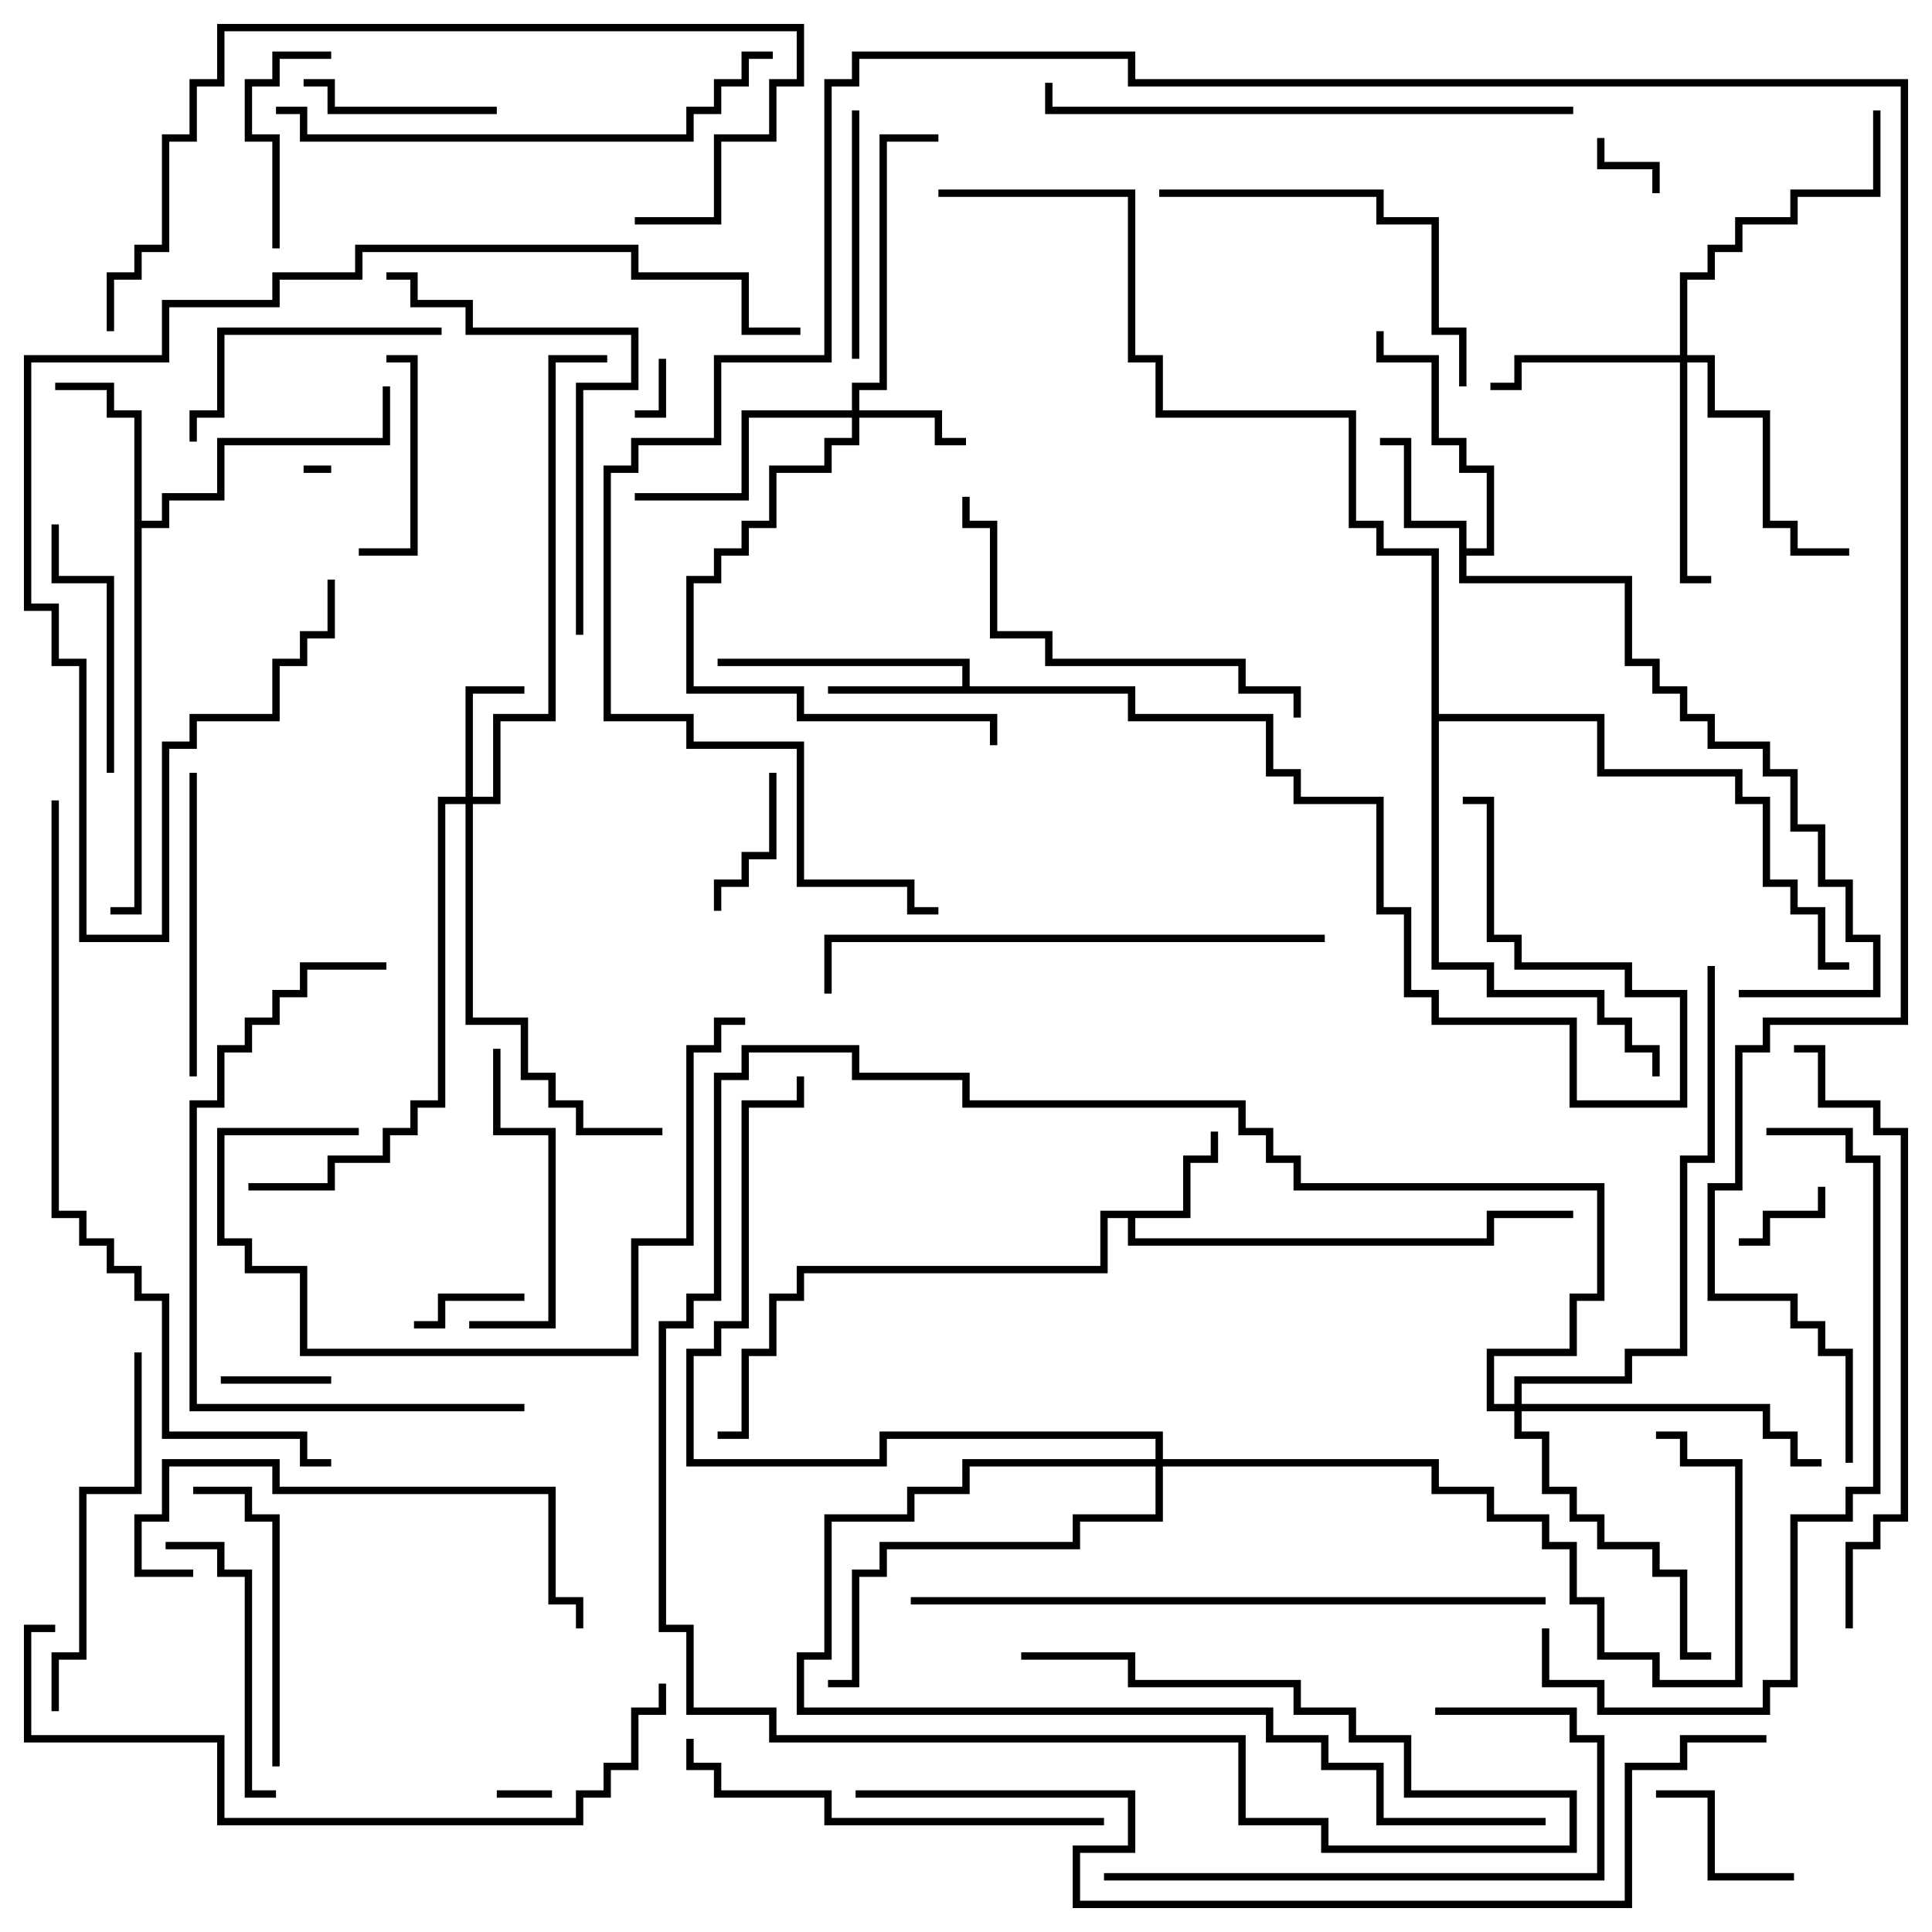 <svg version="1.1" width="105" height="105" xmlns="http://www.w3.org/2000/svg"><path d="M64.3,65.8L64.3,62.8L65.8,62.8L65.8,61.5L66.2,61.5L66.2,63.2L64.7,63.2L64.7,66.2L61.7,66.2L61.7,67.3L80.8,67.3L80.8,65.8L85.5,65.8L85.5,66.2L81.2,66.2L81.2,67.7L61.3,67.7L61.3,66.2L60.2,66.2L60.2,69.2L43.7,69.2L43.7,70.7L42.2,70.7L42.2,73.7L40.7,73.7L40.7,78.2L39,78.2L39,77.8L40.3,77.8L40.3,73.3L41.8,73.3L41.8,70.3L43.3,70.3L43.3,68.8L59.8,68.8L59.8,65.8z" stroke="none"/><path d="M52.3,37.3L52.3,36.2L39,36.2L39,35.8L52.7,35.8L52.7,37.3L61.7,37.3L61.7,38.8L69.2,38.8L69.2,41.8L70.7,41.8L70.7,43.3L75.2,43.3L75.2,49.3L76.7,49.3L76.7,53.8L78.2,53.8L78.2,55.3L85.7,55.3L85.7,59.8L91.3,59.8L91.3,54.2L88.3,54.2L88.3,52.7L82.3,52.7L82.3,51.2L80.8,51.2L80.8,43.7L79.5,43.7L79.5,43.3L81.2,43.3L81.2,50.8L82.7,50.8L82.7,52.3L88.7,52.3L88.7,53.8L91.7,53.8L91.7,60.2L85.3,60.2L85.3,55.7L77.8,55.7L77.8,54.2L76.3,54.2L76.3,49.7L74.8,49.7L74.8,43.7L70.3,43.7L70.3,42.2L68.8,42.2L68.8,39.2L61.3,39.2L61.3,37.7L45,37.7L45,37.3z" stroke="none"/><path d="M79.3,28.7L76.3,28.7L76.3,24.2L75,24.2L75,23.8L76.7,23.8L76.7,28.3L79.7,28.3L79.7,29.8L80.8,29.8L80.8,25.7L79.3,25.7L79.3,24.2L77.8,24.2L77.8,19.7L74.8,19.7L74.8,18L75.2,18L75.2,19.3L78.2,19.3L78.2,23.8L79.7,23.8L79.7,25.3L81.2,25.3L81.2,30.2L79.7,30.2L79.7,31.3L88.7,31.3L88.7,35.8L90.2,35.8L90.2,37.3L91.7,37.3L91.7,38.8L93.2,38.8L93.2,40.3L96.2,40.3L96.2,41.8L97.7,41.8L97.7,44.8L99.2,44.8L99.2,47.8L100.7,47.8L100.7,50.8L102.2,50.8L102.2,54.2L94.5,54.2L94.5,53.8L101.8,53.8L101.8,51.2L100.3,51.2L100.3,48.2L98.8,48.2L98.8,45.2L97.3,45.2L97.3,42.2L95.8,42.2L95.8,40.7L92.8,40.7L92.8,39.2L91.3,39.2L91.3,37.7L89.8,37.7L89.8,36.2L88.3,36.2L88.3,31.7L79.3,31.7z" stroke="none"/><path d="M7.3,22.7L5.8,22.7L5.8,21.2L3,21.2L3,20.8L6.2,20.8L6.2,22.3L7.7,22.3L7.7,28.3L8.8,28.3L8.8,26.8L11.8,26.8L11.8,23.8L20.8,23.8L20.8,21L21.2,21L21.2,24.2L12.2,24.2L12.2,27.2L9.2,27.2L9.2,28.7L7.7,28.7L7.7,49.7L6,49.7L6,49.3L7.3,49.3z" stroke="none"/><path d="M77.8,30.2L74.8,30.2L74.8,28.7L73.3,28.7L73.3,22.7L62.8,22.7L62.8,19.7L61.3,19.7L61.3,10.7L51,10.7L51,10.3L61.7,10.3L61.7,19.3L63.2,19.3L63.2,22.3L73.7,22.3L73.7,28.3L75.2,28.3L75.2,29.8L78.2,29.8L78.2,38.8L87.2,38.8L87.2,41.8L94.7,41.8L94.7,43.3L96.2,43.3L96.2,47.8L97.7,47.8L97.7,49.3L99.2,49.3L99.2,52.3L100.5,52.3L100.5,52.7L98.8,52.7L98.8,49.7L97.3,49.7L97.3,48.2L95.8,48.2L95.8,43.7L94.3,43.7L94.3,42.2L86.8,42.2L86.8,39.2L78.2,39.2L78.2,52.3L81.2,52.3L81.2,53.8L87.2,53.8L87.2,55.3L88.7,55.3L88.7,56.8L90.2,56.8L90.2,58.5L89.8,58.5L89.8,57.2L88.3,57.2L88.3,55.7L86.8,55.7L86.8,54.2L80.8,54.2L80.8,52.7L77.8,52.7z" stroke="none"/><path d="M46.3,22.3L46.3,20.8L47.8,20.8L47.8,7.3L51,7.3L51,7.7L48.2,7.7L48.2,21.2L46.7,21.2L46.7,22.3L51.2,22.3L51.2,23.8L52.5,23.8L52.5,24.2L50.8,24.2L50.8,22.7L46.7,22.7L46.7,24.2L45.2,24.2L45.2,25.7L42.2,25.7L42.2,28.7L40.7,28.7L40.7,30.2L39.2,30.2L39.2,31.7L37.7,31.7L37.7,37.3L43.7,37.3L43.7,38.8L54.2,38.8L54.2,40.5L53.8,40.5L53.8,39.2L43.3,39.2L43.3,37.7L37.3,37.7L37.3,31.3L38.8,31.3L38.8,29.8L40.3,29.8L40.3,28.3L41.8,28.3L41.8,25.3L44.8,25.3L44.8,23.8L46.3,23.8L46.3,22.7L40.7,22.7L40.7,27.2L34.5,27.2L34.5,26.8L40.3,26.8L40.3,22.3z" stroke="none"/><path d="M25.3,43.3L25.3,37.3L28.5,37.3L28.5,37.7L25.7,37.7L25.7,43.3L26.8,43.3L26.8,38.8L29.8,38.8L29.8,19.3L33,19.3L33,19.7L30.2,19.7L30.2,39.2L27.2,39.2L27.2,43.7L25.7,43.7L25.7,55.3L28.7,55.3L28.7,58.3L30.2,58.3L30.2,59.8L31.7,59.8L31.7,61.3L36,61.3L36,61.7L31.3,61.7L31.3,60.2L29.8,60.2L29.8,58.7L28.3,58.7L28.3,55.7L25.3,55.7L25.3,43.7L24.2,43.7L24.2,60.2L22.7,60.2L22.7,61.7L21.2,61.7L21.2,63.2L18.2,63.2L18.2,64.7L13.5,64.7L13.5,64.3L17.8,64.3L17.8,62.8L20.8,62.8L20.8,61.3L22.3,61.3L22.3,59.8L23.8,59.8L23.8,43.3z" stroke="none"/><path d="M91.3,19.3L91.3,14.8L92.8,14.8L92.8,13.3L94.3,13.3L94.3,11.8L97.3,11.8L97.3,10.3L101.8,10.3L101.8,6L102.2,6L102.2,10.7L97.7,10.7L97.7,12.2L94.7,12.2L94.7,13.7L93.2,13.7L93.2,15.2L91.7,15.2L91.7,19.3L93.2,19.3L93.2,22.3L96.2,22.3L96.2,28.3L97.7,28.3L97.7,29.8L100.5,29.8L100.5,30.2L97.3,30.2L97.3,28.7L95.8,28.7L95.8,22.7L92.8,22.7L92.8,19.7L91.7,19.7L91.7,31.3L93,31.3L93,31.7L91.3,31.7L91.3,19.7L82.7,19.7L82.7,21.2L81,21.2L81,20.8L82.3,20.8L82.3,19.3z" stroke="none"/><path d="M82.3,76.3L82.3,74.8L88.3,74.8L88.3,73.3L91.3,73.3L91.3,62.8L92.8,62.8L92.8,52.5L93.2,52.5L93.2,63.2L91.7,63.2L91.7,73.7L88.7,73.7L88.7,75.2L82.7,75.2L82.7,76.3L96.2,76.3L96.2,77.8L97.7,77.8L97.7,79.3L99,79.3L99,79.7L97.3,79.7L97.3,78.2L95.8,78.2L95.8,76.7L82.7,76.7L82.7,77.8L84.2,77.8L84.2,80.8L85.7,80.8L85.7,82.3L87.2,82.3L87.2,83.8L90.2,83.8L90.2,85.3L91.7,85.3L91.7,89.8L93,89.8L93,90.2L91.3,90.2L91.3,85.7L89.8,85.7L89.8,84.2L86.8,84.2L86.8,82.7L85.3,82.7L85.3,81.2L83.8,81.2L83.8,78.2L82.3,78.2L82.3,76.7L80.8,76.7L80.8,73.3L85.3,73.3L85.3,70.3L86.8,70.3L86.8,64.7L70.3,64.7L70.3,63.2L68.8,63.2L68.8,61.7L67.3,61.7L67.3,60.2L52.3,60.2L52.3,58.7L46.3,58.7L46.3,57.2L40.7,57.2L40.7,58.7L39.2,58.7L39.2,70.7L37.7,70.7L37.7,72.2L36.2,72.2L36.2,88.3L37.7,88.3L37.7,92.8L42.2,92.8L42.2,94.3L67.7,94.3L67.7,98.8L72.2,98.8L72.2,100.3L85.3,100.3L85.3,97.7L76.3,97.7L76.3,94.7L73.3,94.7L73.3,93.2L70.3,93.2L70.3,91.7L61.3,91.7L61.3,90.2L55.5,90.2L55.5,89.8L61.7,89.8L61.7,91.3L70.7,91.3L70.7,92.8L73.7,92.8L73.7,94.3L76.7,94.3L76.7,97.3L85.7,97.3L85.7,100.7L71.8,100.7L71.8,99.2L67.3,99.2L67.3,94.7L41.8,94.7L41.8,93.2L37.3,93.2L37.3,88.7L35.8,88.7L35.8,71.8L37.3,71.8L37.3,70.3L38.8,70.3L38.8,58.3L40.3,58.3L40.3,56.8L46.7,56.8L46.7,58.3L52.7,58.3L52.7,59.8L67.7,59.8L67.7,61.3L69.2,61.3L69.2,62.8L70.7,62.8L70.7,64.3L87.2,64.3L87.2,70.7L85.7,70.7L85.7,73.7L81.2,73.7L81.2,76.3z" stroke="none"/><path d="M62.8,79.3L62.8,78.2L48.2,78.2L48.2,79.7L37.3,79.7L37.3,73.3L38.8,73.3L38.8,71.8L40.3,71.8L40.3,59.8L43.3,59.8L43.3,58.5L43.7,58.5L43.7,60.2L40.7,60.2L40.7,72.2L39.2,72.2L39.2,73.7L37.7,73.7L37.7,79.3L47.8,79.3L47.8,77.8L63.2,77.8L63.2,79.3L78.2,79.3L78.2,80.8L81.2,80.8L81.2,82.3L84.2,82.3L84.2,83.8L85.7,83.8L85.7,86.8L87.2,86.8L87.2,89.8L90.2,89.8L90.2,91.3L94.3,91.3L94.3,79.7L91.3,79.7L91.3,78.2L90,78.2L90,77.8L91.7,77.8L91.7,79.3L94.7,79.3L94.7,91.7L89.8,91.7L89.8,90.2L86.8,90.2L86.8,87.2L85.3,87.2L85.3,84.2L83.8,84.2L83.8,82.7L80.8,82.7L80.8,81.2L77.8,81.2L77.8,79.7L63.2,79.7L63.2,82.7L58.7,82.7L58.7,84.2L48.2,84.2L48.2,85.7L46.7,85.7L46.7,91.7L45,91.7L45,91.3L46.3,91.3L46.3,85.3L47.8,85.3L47.8,83.8L58.3,83.8L58.3,82.3L62.8,82.3L62.8,79.7L52.7,79.7L52.7,81.2L49.7,81.2L49.7,82.7L45.2,82.7L45.2,90.2L43.7,90.2L43.7,92.8L69.2,92.8L69.2,94.3L72.2,94.3L72.2,95.8L75.2,95.8L75.2,98.8L84,98.8L84,99.2L74.8,99.2L74.8,96.2L71.8,96.2L71.8,94.7L68.8,94.7L68.8,93.2L43.3,93.2L43.3,89.8L44.8,89.8L44.8,82.3L49.3,82.3L49.3,80.8L52.3,80.8L52.3,79.3z" stroke="none"/><path d="M18,25.3L18,25.7L16.5,25.7L16.5,25.3z" stroke="none"/><path d="M27,97.7L27,97.3L30,97.3L30,97.7z" stroke="none"/><path d="M35.8,19.5L36.2,19.5L36.2,22.7L34.5,22.7L34.5,22.3L35.8,22.3z" stroke="none"/><path d="M90.2,10.5L89.8,10.5L89.8,9.2L86.8,9.2L86.8,7.5L87.2,7.5L87.2,8.8L90.2,8.8z" stroke="none"/><path d="M98.8,64.5L99.2,64.5L99.2,66.2L96.2,66.2L96.2,67.7L94.5,67.7L94.5,67.3L95.8,67.3L95.8,65.8L98.8,65.8z" stroke="none"/><path d="M12,75.2L12,74.8L18,74.8L18,75.2z" stroke="none"/><path d="M28.5,70.3L28.5,70.7L24.2,70.7L24.2,72.2L22.5,72.2L22.5,71.8L23.8,71.8L23.8,70.3z" stroke="none"/><path d="M41.8,42L42.2,42L42.2,46.7L40.7,46.7L40.7,48.2L39.2,48.2L39.2,49.5L38.8,49.5L38.8,47.8L40.3,47.8L40.3,46.3L41.8,46.3z" stroke="none"/><path d="M90,97.7L90,97.3L93.2,97.3L93.2,101.8L97.5,101.8L97.5,102.2L92.8,102.2L92.8,97.7z" stroke="none"/><path d="M19.5,30.2L19.5,29.8L22.3,29.8L22.3,19.7L21,19.7L21,19.3L22.7,19.3L22.7,30.2z" stroke="none"/><path d="M27,5.8L27,6.2L17.8,6.2L17.8,4.7L16.5,4.7L16.5,4.3L18.2,4.3L18.2,5.8z" stroke="none"/><path d="M15.2,13.5L14.8,13.5L14.8,7.7L13.3,7.7L13.3,4.3L14.8,4.3L14.8,2.8L18,2.8L18,3.2L15.2,3.2L15.2,4.7L13.7,4.7L13.7,7.3L15.2,7.3z" stroke="none"/><path d="M46.7,19.5L46.3,19.5L46.3,6L46.7,6z" stroke="none"/><path d="M6.2,42L5.8,42L5.8,31.7L2.8,31.7L2.8,28.5L3.2,28.5L3.2,31.3L6.2,31.3z" stroke="none"/><path d="M24,17.8L24,18.2L12.2,18.2L12.2,22.7L10.7,22.7L10.7,24L10.3,24L10.3,22.3L11.8,22.3L11.8,17.8z" stroke="none"/><path d="M15,97.3L15,97.7L13.3,97.7L13.3,85.7L11.8,85.7L11.8,84.2L9,84.2L9,83.8L12.2,83.8L12.2,85.3L13.7,85.3L13.7,97.3z" stroke="none"/><path d="M25.5,72.2L25.5,71.8L29.8,71.8L29.8,61.7L26.8,61.7L26.8,57L27.2,57L27.2,61.3L30.2,61.3L30.2,72.2z" stroke="none"/><path d="M15.2,96L14.8,96L14.8,82.7L13.3,82.7L13.3,81.2L10.5,81.2L10.5,80.8L13.7,80.8L13.7,82.3L15.2,82.3z" stroke="none"/><path d="M10.3,42L10.7,42L10.7,58.5L10.3,58.5z" stroke="none"/><path d="M63,10.7L63,10.3L75.2,10.3L75.2,11.8L78.2,11.8L78.2,17.8L79.7,17.8L79.7,21L79.3,21L79.3,18.2L77.8,18.2L77.8,12.2L74.8,12.2L74.8,10.7z" stroke="none"/><path d="M3.2,93L2.8,93L2.8,89.8L4.3,89.8L4.3,80.8L7.3,80.8L7.3,73.5L7.7,73.5L7.7,81.2L4.7,81.2L4.7,90.2L3.2,90.2z" stroke="none"/><path d="M78,93.2L78,92.8L85.7,92.8L85.7,94.3L87.2,94.3L87.2,102.2L60,102.2L60,101.8L86.8,101.8L86.8,94.7L85.3,94.7L85.3,93.2z" stroke="none"/><path d="M10.5,85.3L10.5,85.7L7.3,85.7L7.3,82.3L8.8,82.3L8.8,79.3L15.2,79.3L15.2,80.8L30.2,80.8L30.2,86.8L31.7,86.8L31.7,88.5L31.3,88.5L31.3,87.2L29.8,87.2L29.8,81.2L14.8,81.2L14.8,79.7L9.2,79.7L9.2,82.7L7.7,82.7L7.7,85.3z" stroke="none"/><path d="M70.7,39L70.3,39L70.3,37.7L67.3,37.7L67.3,36.2L56.8,36.2L56.8,34.7L53.8,34.7L53.8,28.7L52.3,28.7L52.3,27L52.7,27L52.7,28.3L54.2,28.3L54.2,34.3L57.2,34.3L57.2,35.8L67.7,35.8L67.7,37.3L70.7,37.3z" stroke="none"/><path d="M40.5,55.3L40.5,55.7L39.2,55.7L39.2,57.2L37.7,57.2L37.7,67.7L34.7,67.7L34.7,73.7L16.3,73.7L16.3,69.2L13.3,69.2L13.3,67.7L11.8,67.7L11.8,61.3L19.5,61.3L19.5,61.7L12.2,61.7L12.2,67.3L13.7,67.3L13.7,68.8L16.7,68.8L16.7,73.3L34.3,73.3L34.3,67.3L37.3,67.3L37.3,56.8L38.8,56.8L38.8,55.3z" stroke="none"/><path d="M31.7,34.5L31.3,34.5L31.3,20.8L34.3,20.8L34.3,18.2L25.3,18.2L25.3,16.7L22.3,16.7L22.3,15.2L21,15.2L21,14.8L22.7,14.8L22.7,16.3L25.7,16.3L25.7,17.8L34.7,17.8L34.7,21.2L31.7,21.2z" stroke="none"/><path d="M60,98.8L60,99.2L44.8,99.2L44.8,97.7L38.8,97.7L38.8,96.2L37.3,96.2L37.3,94.5L37.7,94.5L37.7,95.8L39.2,95.8L39.2,97.3L45.2,97.3L45.2,98.8z" stroke="none"/><path d="M21,52.3L21,52.7L16.7,52.7L16.7,54.2L15.2,54.2L15.2,55.7L13.7,55.7L13.7,57.2L12.2,57.2L12.2,60.2L10.7,60.2L10.7,76.3L28.5,76.3L28.5,76.7L10.3,76.7L10.3,59.8L11.8,59.8L11.8,56.8L13.3,56.8L13.3,55.3L14.8,55.3L14.8,53.8L16.3,53.8L16.3,52.3z" stroke="none"/><path d="M15,6.2L15,5.8L16.7,5.8L16.7,7.3L37.3,7.3L37.3,5.8L38.8,5.8L38.8,4.3L40.3,4.3L40.3,2.8L42,2.8L42,3.2L40.7,3.2L40.7,4.7L39.2,4.7L39.2,6.2L37.7,6.2L37.7,7.7L16.3,7.7L16.3,6.2z" stroke="none"/><path d="M72,50.8L72,51.2L45.2,51.2L45.2,54L44.8,54L44.8,50.8z" stroke="none"/><path d="M85.5,5.8L85.5,6.2L56.8,6.2L56.8,4.5L57.2,4.5L57.2,5.8z" stroke="none"/><path d="M17.8,31.5L18.2,31.5L18.2,34.7L16.7,34.7L16.7,36.2L15.2,36.2L15.2,39.2L10.7,39.2L10.7,40.7L9.2,40.7L9.2,51.2L4.3,51.2L4.3,36.2L2.8,36.2L2.8,33.2L1.3,33.2L1.3,19.3L8.8,19.3L8.8,16.3L14.8,16.3L14.8,14.8L19.3,14.8L19.3,13.3L34.7,13.3L34.7,14.8L40.7,14.8L40.7,17.8L43.5,17.8L43.5,18.2L40.3,18.2L40.3,15.2L34.3,15.2L34.3,13.7L19.7,13.7L19.7,15.2L15.2,15.2L15.2,16.7L9.2,16.7L9.2,19.7L1.7,19.7L1.7,32.8L3.2,32.8L3.2,35.8L4.7,35.8L4.7,50.8L8.8,50.8L8.8,40.3L10.3,40.3L10.3,38.8L14.8,38.8L14.8,35.8L16.3,35.8L16.3,34.3L17.8,34.3z" stroke="none"/><path d="M6.2,18L5.8,18L5.8,14.8L7.3,14.8L7.3,13.3L8.8,13.3L8.8,7.3L10.3,7.3L10.3,4.3L11.8,4.3L11.8,1.3L43.7,1.3L43.7,4.7L42.2,4.7L42.2,7.7L39.2,7.7L39.2,12.2L34.5,12.2L34.5,11.8L38.8,11.8L38.8,7.3L41.8,7.3L41.8,4.3L43.3,4.3L43.3,1.7L12.2,1.7L12.2,4.7L10.7,4.7L10.7,7.7L9.2,7.7L9.2,13.7L7.7,13.7L7.7,15.2L6.2,15.2z" stroke="none"/><path d="M83.8,88.5L84.2,88.5L84.2,91.3L87.2,91.3L87.2,92.8L95.8,92.8L95.8,91.3L97.3,91.3L97.3,82.3L100.3,82.3L100.3,80.8L101.8,80.8L101.8,63.2L100.3,63.2L100.3,61.7L96,61.7L96,61.3L100.7,61.3L100.7,62.8L102.2,62.8L102.2,81.2L100.7,81.2L100.7,82.7L97.7,82.7L97.7,91.7L96.2,91.7L96.2,93.2L86.8,93.2L86.8,91.7L83.8,91.7z" stroke="none"/><path d="M100.7,88.5L100.3,88.5L100.3,83.8L101.8,83.8L101.8,82.3L103.3,82.3L103.3,61.7L101.8,61.7L101.8,60.2L98.8,60.2L98.8,57.2L97.5,57.2L97.5,56.8L99.2,56.8L99.2,59.8L102.2,59.8L102.2,61.3L103.7,61.3L103.7,82.7L102.2,82.7L102.2,84.2L100.7,84.2z" stroke="none"/><path d="M3,88.3L3,88.7L1.7,88.7L1.7,94.3L12.2,94.3L12.2,98.8L31.3,98.8L31.3,97.3L32.8,97.3L32.8,95.8L34.3,95.8L34.3,92.8L35.8,92.8L35.8,91.5L36.2,91.5L36.2,93.2L34.7,93.2L34.7,96.2L33.2,96.2L33.2,97.7L31.7,97.7L31.7,99.2L11.8,99.2L11.8,94.7L1.3,94.7L1.3,88.3z" stroke="none"/><path d="M49.5,87.2L49.5,86.8L84,86.8L84,87.2z" stroke="none"/><path d="M2.8,43.5L3.2,43.5L3.2,65.8L4.7,65.8L4.7,67.3L6.2,67.3L6.2,68.8L7.7,68.8L7.7,70.3L9.2,70.3L9.2,77.8L16.7,77.8L16.7,79.3L18,79.3L18,79.7L16.3,79.7L16.3,78.2L8.8,78.2L8.8,70.7L7.3,70.7L7.3,69.2L5.8,69.2L5.8,67.7L4.3,67.7L4.3,66.2L2.8,66.2z" stroke="none"/><path d="M46.5,97.7L46.5,97.3L61.7,97.3L61.7,100.7L58.7,100.7L58.7,103.3L88.3,103.3L88.3,95.8L91.3,95.8L91.3,94.3L96,94.3L96,94.7L91.7,94.7L91.7,96.2L88.7,96.2L88.7,103.7L58.3,103.7L58.3,100.3L61.3,100.3L61.3,97.7z" stroke="none"/><path d="M100.7,79.5L100.3,79.5L100.3,73.7L98.8,73.7L98.8,72.2L97.3,72.2L97.3,70.7L92.8,70.7L92.8,64.3L94.3,64.3L94.3,56.8L95.8,56.8L95.8,55.3L103.3,55.3L103.3,4.7L61.3,4.7L61.3,3.2L46.7,3.2L46.7,4.7L45.2,4.7L45.2,19.7L39.2,19.7L39.2,24.2L34.7,24.2L34.7,25.7L33.2,25.7L33.2,38.8L37.7,38.8L37.7,40.3L43.7,40.3L43.7,47.8L49.7,47.8L49.7,49.3L51,49.3L51,49.7L49.3,49.7L49.3,48.2L43.3,48.2L43.3,40.7L37.3,40.7L37.3,39.2L32.8,39.2L32.8,25.3L34.3,25.3L34.3,23.8L38.8,23.8L38.8,19.3L44.8,19.3L44.8,4.3L46.3,4.3L46.3,2.8L61.7,2.8L61.7,4.3L103.7,4.3L103.7,55.7L96.2,55.7L96.2,57.2L94.7,57.2L94.7,64.7L93.2,64.7L93.2,70.3L97.7,70.3L97.7,71.8L99.2,71.8L99.2,73.3L100.7,73.3z" stroke="none"/></svg>